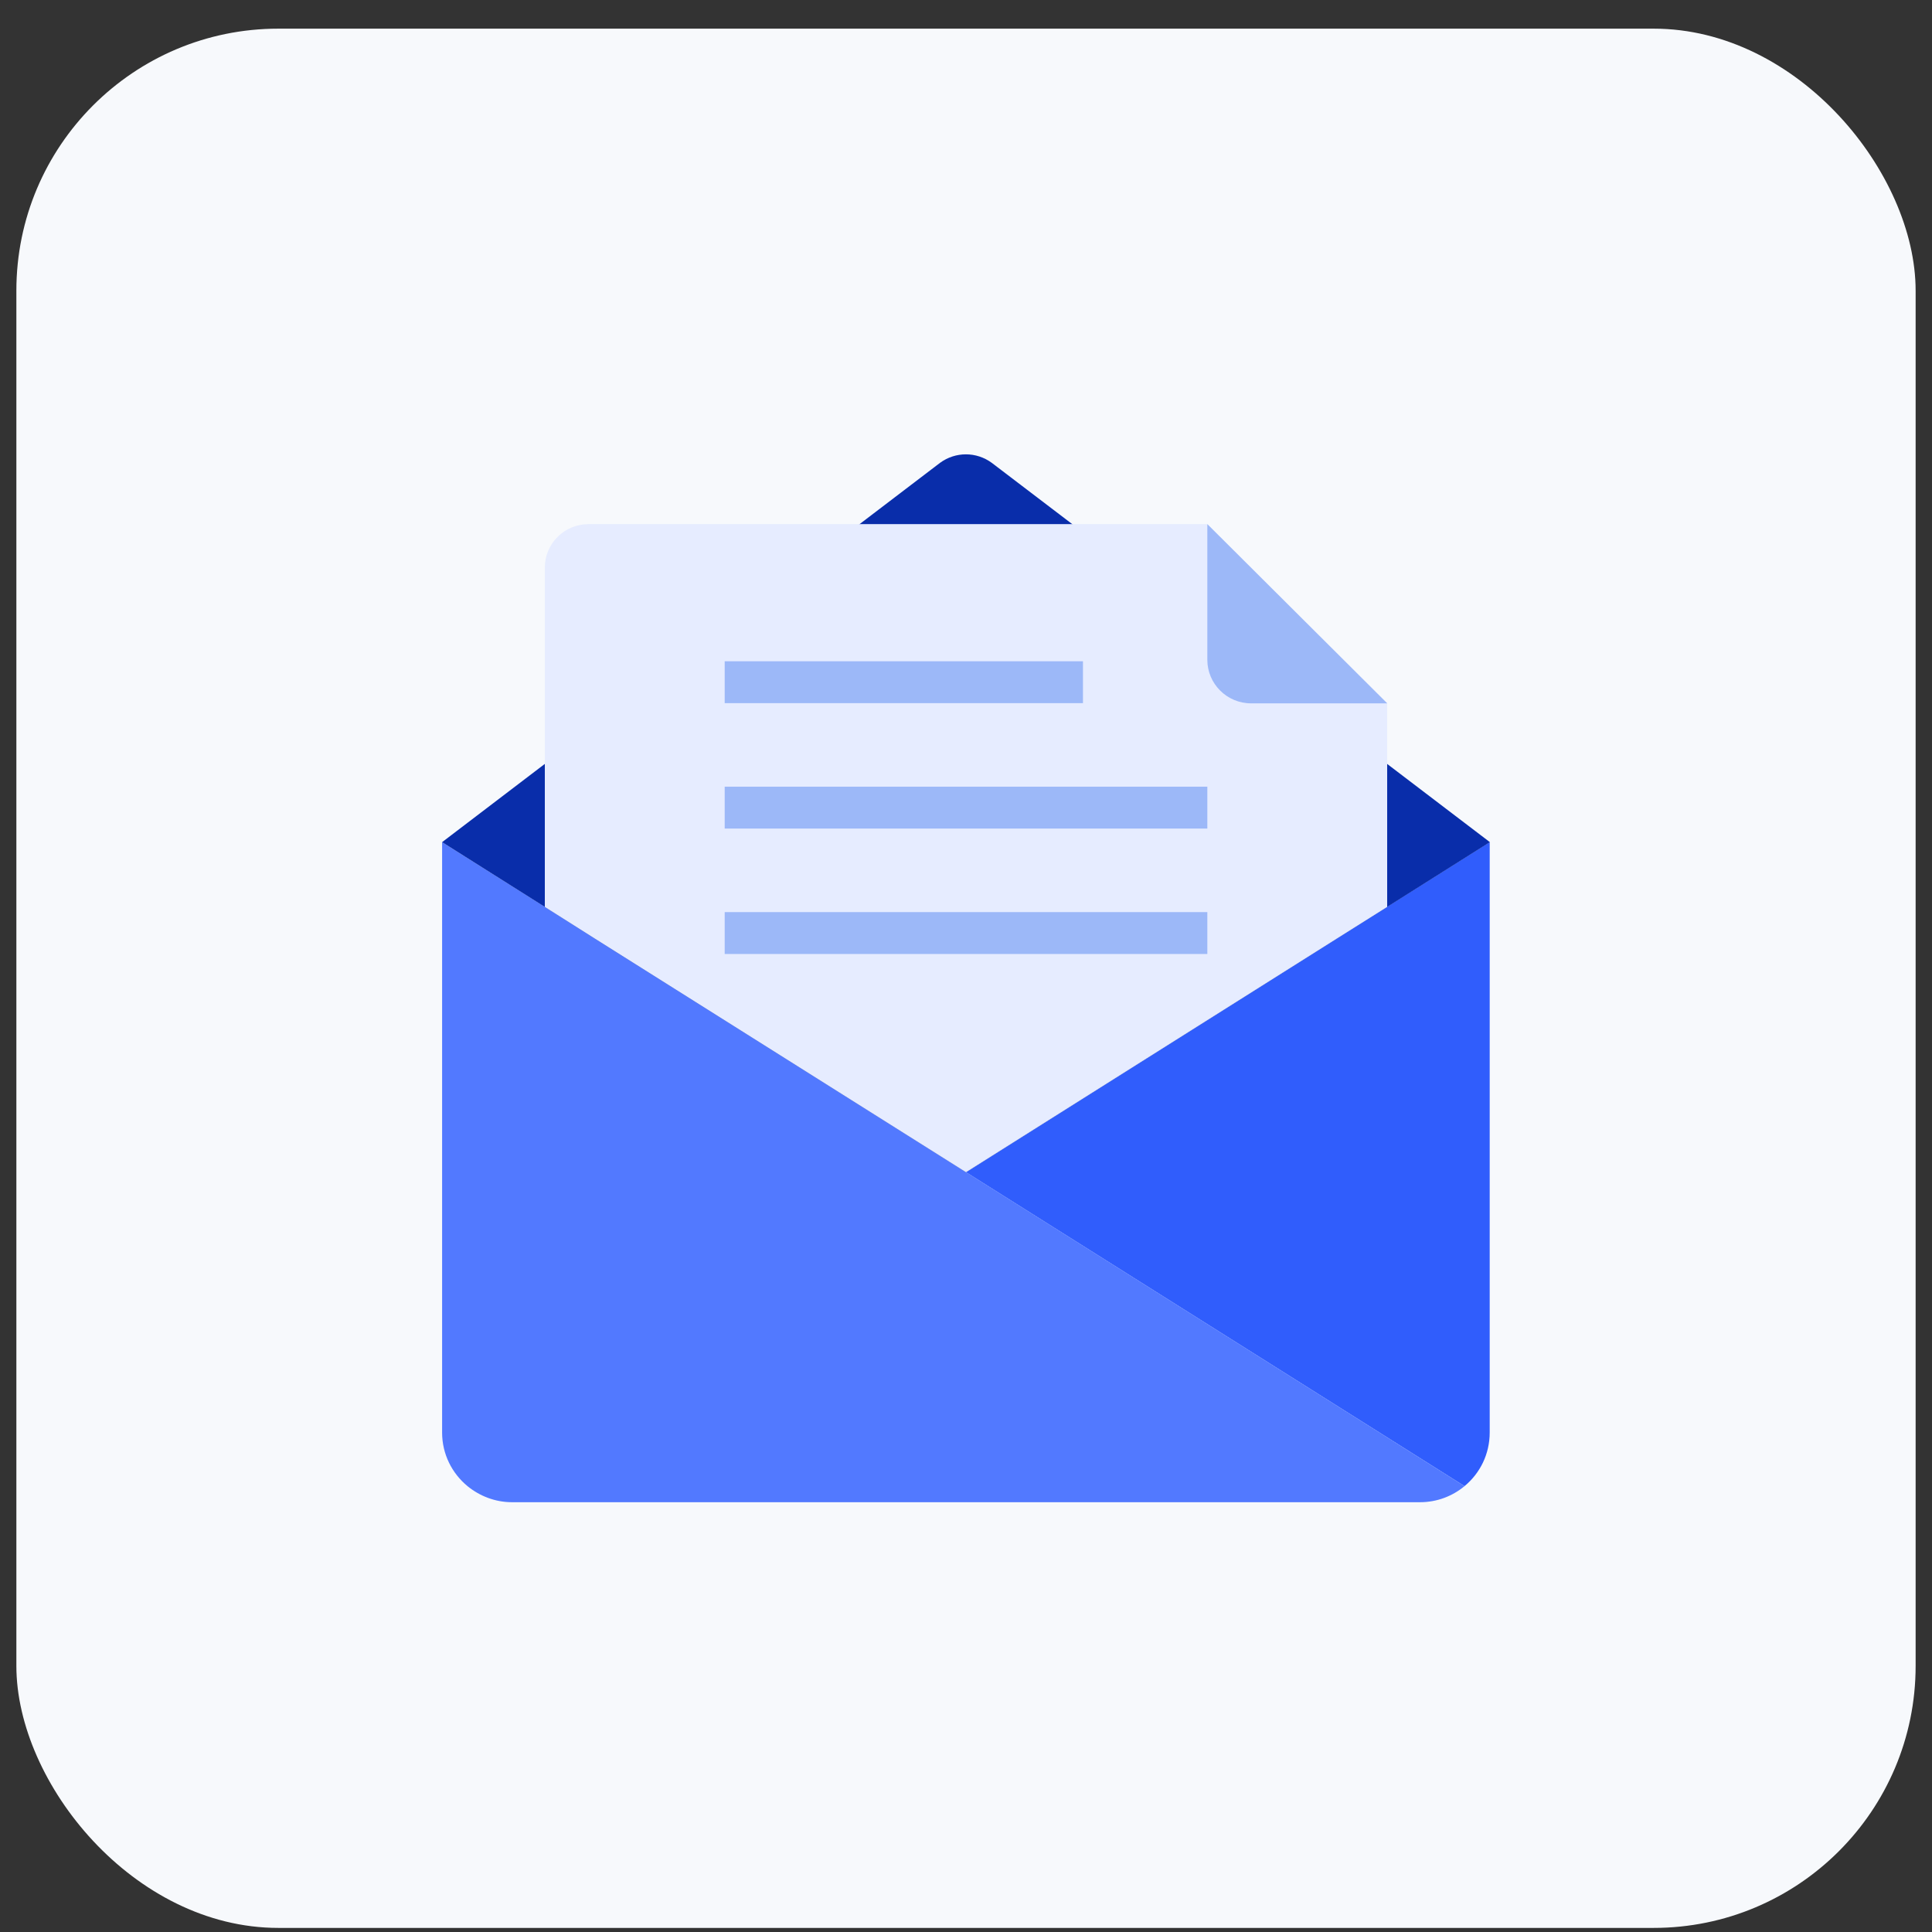 <svg width="59" height="59" viewBox="0 0 59 59" fill="none" xmlns="http://www.w3.org/2000/svg">
    <rect x="0" y="0" width="59" height="59" fill="#333333" stroke="none"/>
    <rect x="0.5" y="0.875" width="58" height="58" rx="8" fill="#F7F9FC"/>
    <path d="M29.5 35.797L44.724 45.384C45.197 44.993 45.493 44.407 45.493 43.746V25.718L29.5 35.797Z" fill="#305DFC"/>
    <path d="M13.501 25.718V43.746C13.501 44.407 13.803 44.993 14.276 45.384C14.647 45.686 15.12 45.875 15.636 45.875H43.364C43.881 45.875 44.353 45.692 44.725 45.384L13.501 25.718Z" fill="#5279FF"/>
    <path d="M30.288 14.135C29.815 13.788 29.179 13.788 28.706 14.135L13.501 25.718L16.638 27.696L18.181 28.673L29.5 35.797L40.819 28.666L42.362 27.696L45.499 25.718L30.288 14.135Z" fill="#092DAA"/>
    <path d="M36.87 16.006H17.973C17.236 16.006 16.638 16.598 16.638 17.335V27.696L18.181 28.673L29.5 35.797L40.819 28.666L42.362 27.696V21.473L36.87 16.006Z" fill="#E6ECFF"/>
    <path d="M36.87 16.006V20.15C36.87 20.881 37.468 21.479 38.206 21.479H42.363L36.87 16.006Z" fill="#9CB8F8"/>
    <path d="M33.072 20.194H22.131V21.473H33.072V20.194Z" fill="#9CB8F8"/>
    <path d="M36.87 24.024H22.131V25.303H36.87V24.024Z" fill="#9CB8F8"/>
    <path d="M36.87 27.854H22.131V29.133H36.87V27.854Z" fill="#9CB8F8"/>
</svg>
